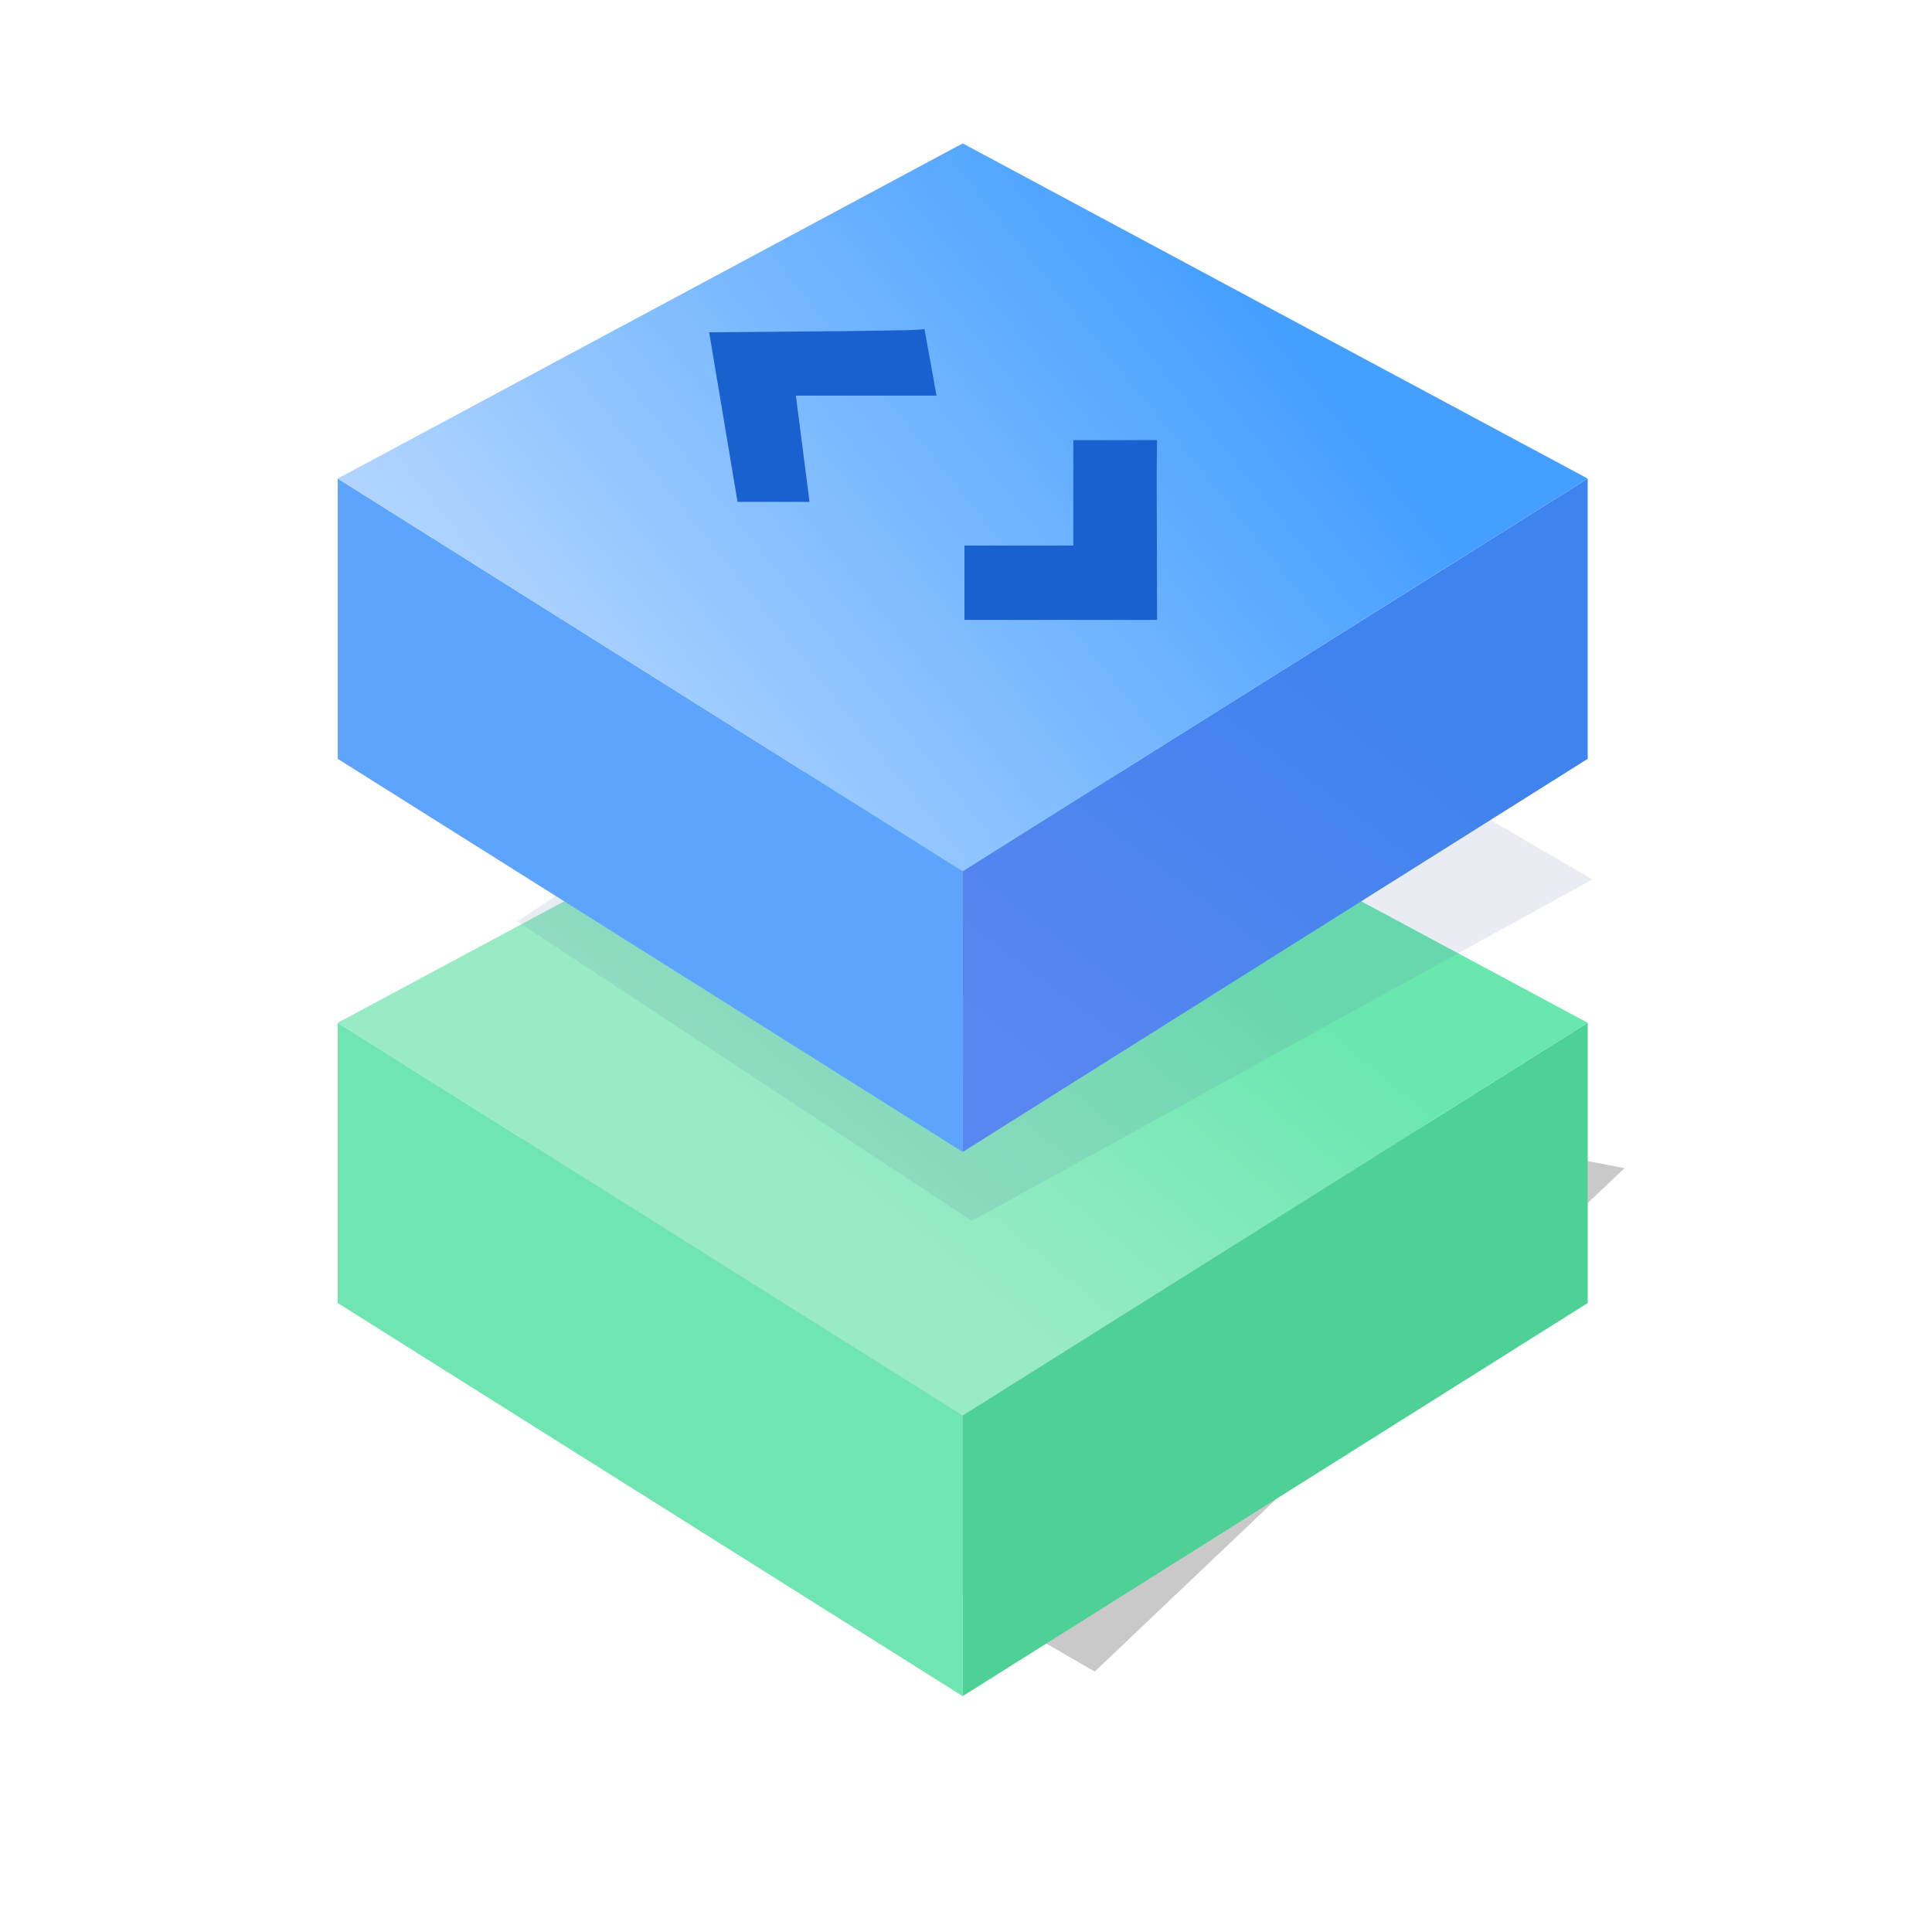 <?xml version="1.0" standalone="no"?><!DOCTYPE svg PUBLIC "-//W3C//DTD SVG 1.1//EN" "http://www.w3.org/Graphics/SVG/1.1/DTD/svg11.dtd"><svg height="1024" node-id="1" sillyvg="true" template-height="1024" template-width="1024" version="1.1" viewBox="0 0 1024 1024" width="1024" xmlns="http://www.w3.org/2000/svg" xmlns:xlink="http://www.w3.org/1999/xlink"><defs node-id="37"><linearGradient gradientUnits="objectBoundingBox" id="linearGradient-2" node-id="7" spreadMethod="pad" x1="0.721" x2="0.358" y1="0.354" y2="0.609"><stop offset="0" stop-color="#6ae7af"></stop><stop offset="1" stop-color="#98ebc5"></stop></linearGradient><linearGradient gradientUnits="objectBoundingBox" id="linearGradient-4" node-id="12" spreadMethod="pad" x1="0.702" x2="0.226" y1="0.264" y2="0.944"><stop offset="0" stop-color="#3e83ee"></stop><stop offset="1" stop-color="#5986f0"></stop></linearGradient><linearGradient gradientUnits="objectBoundingBox" id="linearGradient-6" node-id="17" spreadMethod="pad" x1="0.805" x2="0" y1="0.364" y2="0.742"><stop offset="0" stop-color="#459fff"></stop><stop offset="1" stop-color="#c2ddff"></stop><stop offset="1" stop-color="#4b95f2"></stop></linearGradient><filter height="1.845" id="filter-1" node-id="5" width="1.442" x="-0.221" y="-0.423"><feGaussianBlur color-interpolation-filters="linearRGB" in="SourceGraphic" result="result1" stdDeviation="50 50"></feGaussianBlur></filter><filter height="1.017" id="filter-3" node-id="10" width="1.011" x="-0.005" y="-0.009"><feGaussianBlur color-interpolation-filters="linearRGB" in="SourceGraphic" result="result1" stdDeviation="1 1"></feGaussianBlur></filter><filter height="1" id="filter-5" node-id="15" width="1" x="0" y="0"><feGaussianBlur color-interpolation-filters="linearRGB" in="SourceGraphic" result="result1" stdDeviation="0 0"></feGaussianBlur></filter></defs><g node-id="70"><path d="M 182.25 656.17 L 580.24 885.96 L 861.00 619.15 L 404.83 531.14 Z" fill="#595656" fill-opacity="0.317" fill-rule="evenodd" filter="url(#filter-1)" group-id="1" id="路径-23" node-id="23" stroke="none" target-height="354.821" target-width="678.75" target-x="182.25" target-y="531.14"></path></g><g node-id="71"><g node-id="72"><path d="M 510.25 899.00 L 179.00 690.64 L 179.00 542.09 L 510.25 750.19 Z" fill="#6fe6b1" fill-rule="nonzero" group-id="2,3" id="路径" node-id="26" stroke="none" target-height="356.905" target-width="331.253" target-x="179" target-y="542.095"></path><path d="M 510.25 899.00 L 841.51 690.64 L 841.51 542.09 L 510.25 750.19 Z" fill="#4dd197" fill-rule="nonzero" group-id="2,3" id="路径" node-id="27" stroke="none" target-height="356.905" target-width="331.253" target-x="510.253" target-y="542.095"></path><path d="M 841.51 542.09 L 510.25 750.19 L 179.00 542.09 L 510.25 364.44 Z" fill="url(#linearGradient-2)" fill-rule="nonzero" group-id="2,3" id="路径" node-id="28" stroke="none" target-height="385.747" target-width="662.506" target-x="179" target-y="364.441"></path></g><g node-id="73"><path d="M 274.14 488.34 L 515.12 647.10 L 844.00 466.12 L 559.07 300.01 Z" fill="#5f6fa5" fill-opacity="0.135" fill-rule="evenodd" filter="url(#filter-3)" group-id="2,4" id="路径-24" node-id="29" stroke="none" target-height="347.091" target-width="569.865" target-x="274.135" target-y="300.014"></path></g><g node-id="74"><path d="M 510.25 610.56 L 179.00 402.20 L 179.00 253.65 L 510.25 461.75 Z" fill="#5da4ff" fill-rule="nonzero" group-id="2,5" id="路径" node-id="31" stroke="none" target-height="356.905" target-width="331.253" target-x="179" target-y="253.653"></path><g node-id="77"><path d="M 510.25 610.56 L 841.51 402.20 L 841.51 253.65 L 510.25 461.75 Z" fill="url(#linearGradient-4)" fill-rule="nonzero" filter="url(#filter-5)" group-id="2,5,8" id="路径" node-id="32" stroke="none" target-height="356.905" target-width="331.253" target-x="510.253" target-y="253.653"></path></g><path d="M 841.51 253.65 L 510.25 461.75 L 179.00 253.65 L 510.25 76.00 Z" fill="url(#linearGradient-6)" fill-rule="nonzero" group-id="2,5" id="路径" node-id="33" stroke="none" target-height="385.747" target-width="662.506" target-x="179" target-y="76"></path></g><g node-id="75"><path d="M 390.91 266.00 L 375.87 176.13 L 450.79 175.48 L 479.88 175.02 L 487.24 174.73 L 489.99 174.40 L 496.37 209.70 L 421.83 209.69 L 429.06 266.01 L 390.91 266.00 Z" fill="#1960d1" fill-rule="nonzero" group-id="2,6" id="路径-22" node-id="34" stroke="none" target-height="91.604" target-width="120.504" target-x="375.865" target-y="174.403"></path></g><path d="M 511.19 328.54 L 613.27 328.55 L 613.07 249.63 L 613.26 233.28 L 568.90 233.28 L 568.90 289.16 L 511.19 289.15 L 511.19 328.54 Z" fill="#1960d1" fill-rule="nonzero" group-id="2,7" id="路径-22备份" node-id="35" stroke="none" target-height="95.273" target-width="102.085" target-x="511.187" target-y="233.277"></path></g></svg>